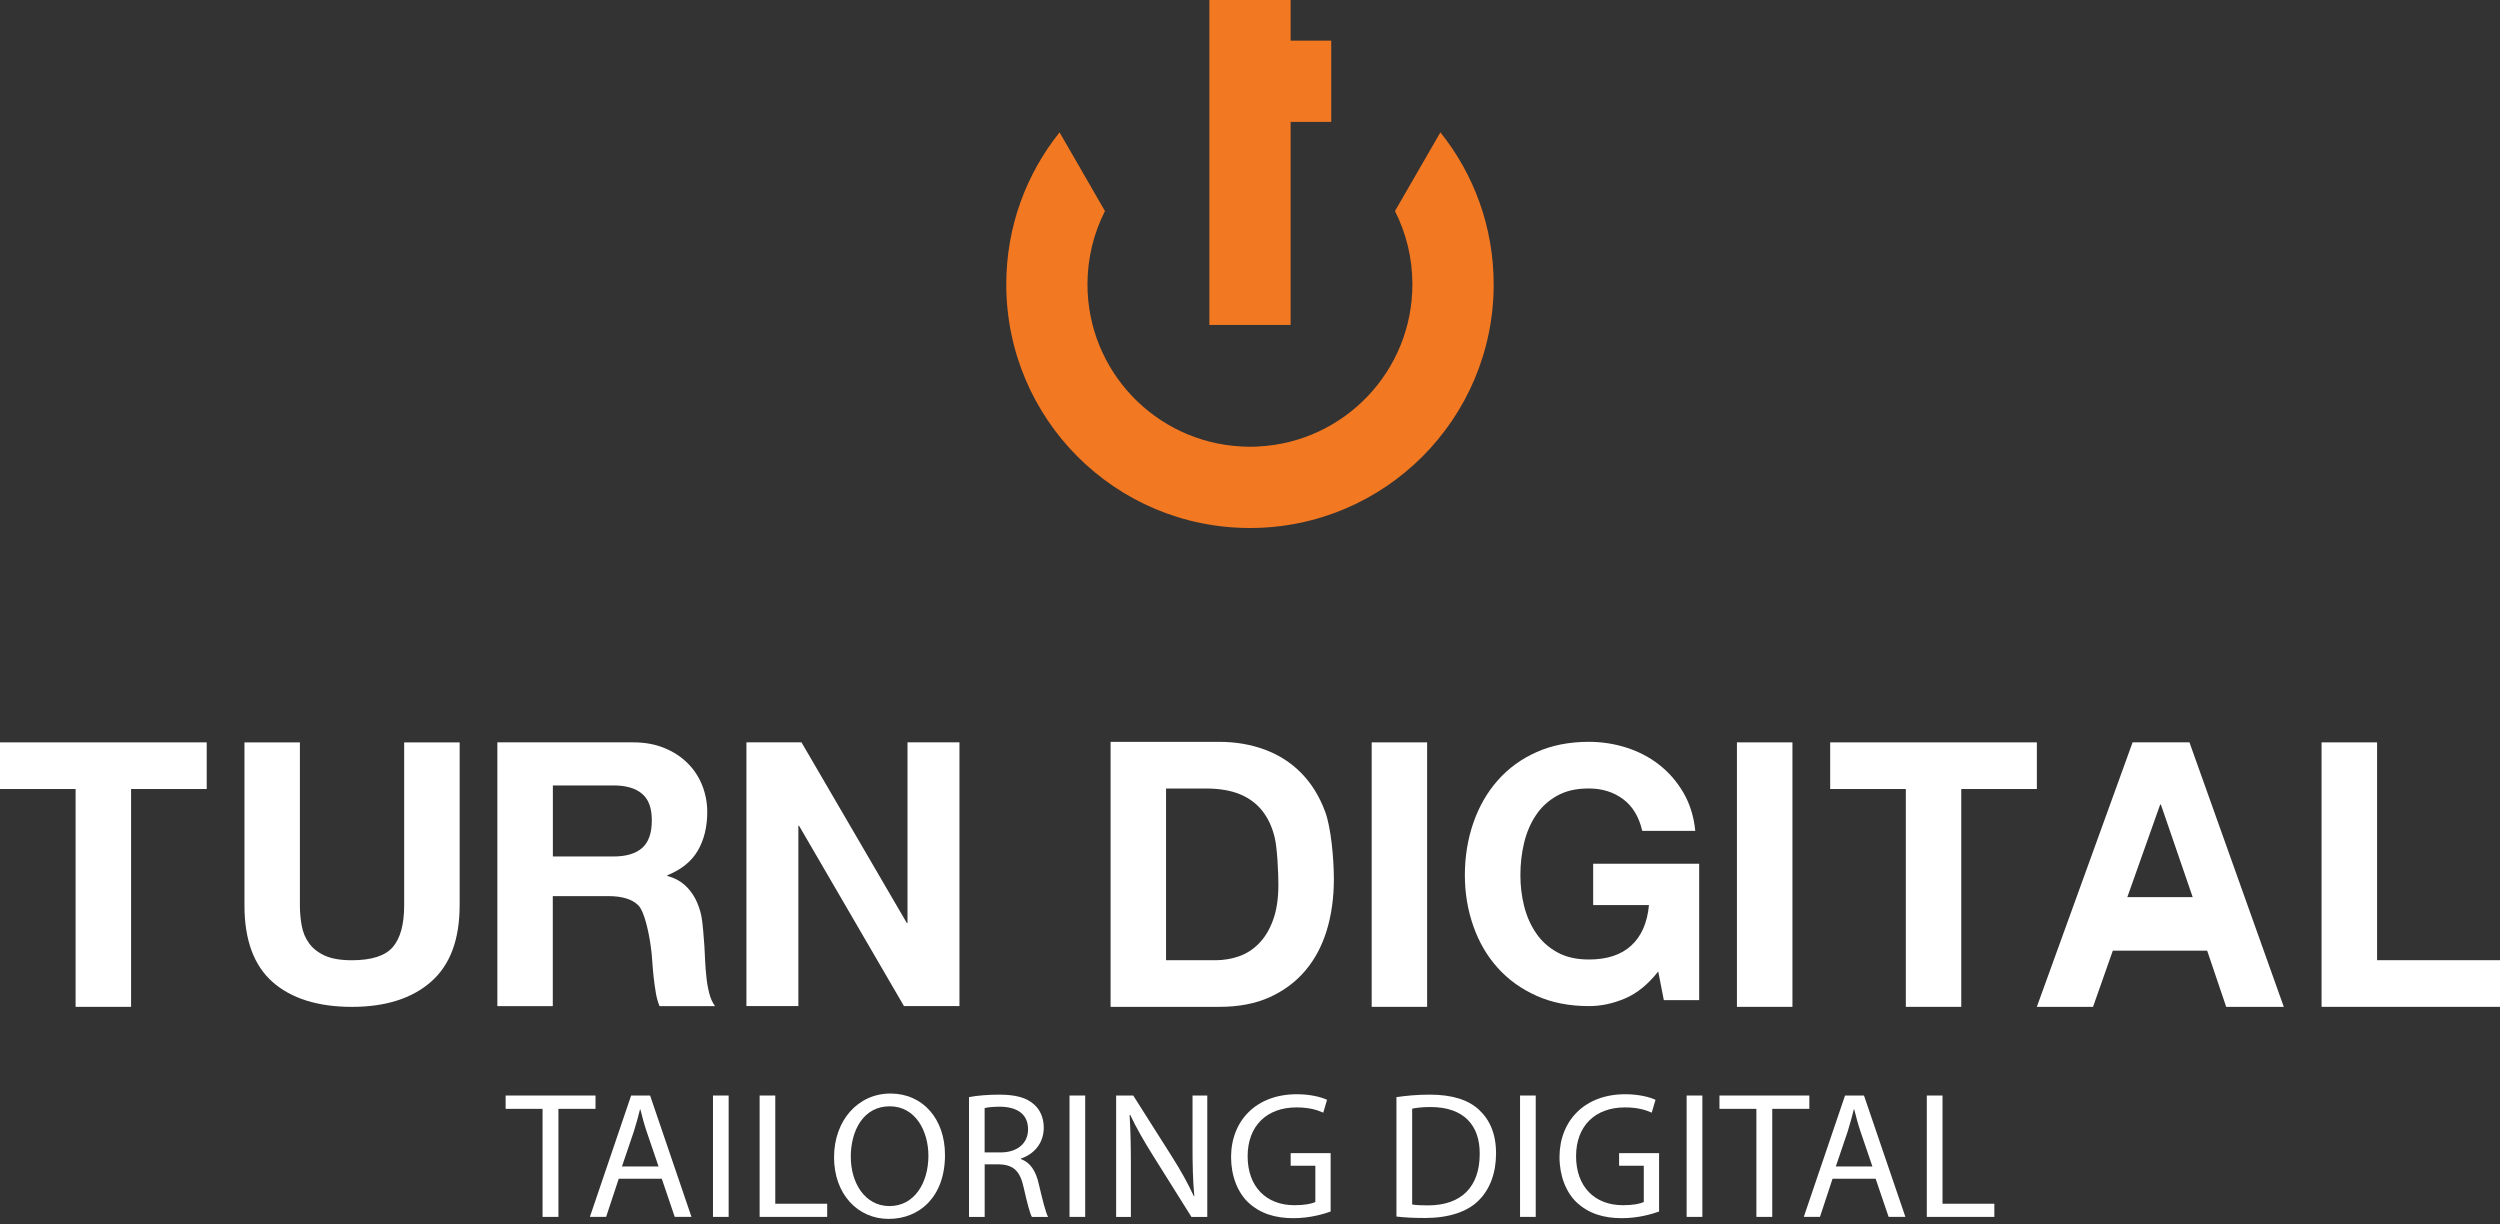 <svg width="294" height="144" viewBox="0 0 294 144" fill="none" xmlns="http://www.w3.org/2000/svg">
<rect x="0" y="0" width="294" height="144" fill="#333333" stroke="none"/>
<path d="M63.806 130.401H59.462V128.833H70.032V130.401H65.67V143.106H63.806V130.401Z" fill="white"/>
<path d="M72.766 138.617L71.279 143.106H69.37L74.222 128.833H76.451L81.317 143.106H79.348L77.825 138.617H72.763H72.766ZM77.445 137.176L76.046 133.068C75.729 132.135 75.517 131.289 75.306 130.461H75.264C75.052 131.31 74.823 132.18 74.542 133.05L73.143 137.176H77.442H77.445Z" fill="white"/>
<path d="M85.689 128.833V143.106H83.847V128.833H85.689Z" fill="white"/>
<path d="M89.332 128.833H91.172V141.56H97.277V143.106H89.332V128.833Z" fill="white"/>
<path d="M111.131 135.823C111.131 140.735 108.146 143.342 104.503 143.342C100.86 143.342 98.084 140.421 98.084 136.095C98.084 131.769 100.899 128.6 104.715 128.6C108.53 128.6 111.131 131.585 111.131 135.823ZM100.054 136.056C100.054 139.104 101.709 141.834 104.609 141.834C107.509 141.834 109.18 139.146 109.18 135.908C109.18 133.065 107.699 130.101 104.627 130.101C101.555 130.101 100.051 132.92 100.051 136.056H100.054Z" fill="white"/>
<path d="M113.949 129.023C114.883 128.836 116.215 128.73 117.49 128.73C119.456 128.73 120.731 129.086 121.619 129.893C122.341 130.527 122.746 131.503 122.746 132.606C122.746 134.491 121.559 135.741 120.057 136.249V136.312C121.157 136.693 121.815 137.714 122.151 139.194C122.619 141.182 122.96 142.559 123.253 143.109H121.35C121.118 142.707 120.797 141.481 120.396 139.702C119.973 137.729 119.208 136.989 117.535 136.929H115.798V143.109H113.955V129.023H113.949ZM115.792 135.524H117.68C119.647 135.524 120.9 134.442 120.9 132.814C120.9 130.971 119.562 130.171 117.613 130.147C116.725 130.147 116.091 130.228 115.792 130.313V135.524Z" fill="white"/>
<path d="M127.618 128.833V143.106H125.775V128.833H127.618Z" fill="white"/>
<path d="M131.258 143.106V128.833H133.267L137.846 136.056C138.904 137.726 139.728 139.23 140.408 140.696L140.453 140.674C140.278 138.771 140.242 137.031 140.242 134.808V128.836H141.976V143.109H140.112L135.578 135.871C134.581 134.279 133.629 132.645 132.91 131.104L132.841 131.129C132.947 132.926 132.992 134.642 132.992 137.016V143.115H131.255L131.258 143.106Z" fill="white"/>
<path d="M156.488 142.475C155.664 142.774 154.032 143.257 152.105 143.257C149.945 143.257 148.16 142.704 146.761 141.372C145.535 140.191 144.773 138.279 144.773 136.055C144.792 131.796 147.716 128.682 152.504 128.682C154.159 128.682 155.452 129.044 156.062 129.34L155.615 130.848C154.851 130.503 153.899 130.231 152.455 130.231C148.988 130.231 146.722 132.391 146.722 135.971C146.722 139.551 148.897 141.732 152.229 141.732C153.431 141.732 154.262 141.562 154.685 141.354V137.092H151.782V135.611H156.482V142.475H156.488Z" fill="white"/>
<path d="M164.222 129.023C165.345 128.854 166.678 128.73 168.14 128.73C170.789 128.73 172.674 129.343 173.928 130.506C175.193 131.678 175.936 133.328 175.936 135.636C175.936 137.944 175.215 139.871 173.882 141.182C172.55 142.52 170.345 143.236 167.569 143.236C166.258 143.236 165.155 143.176 164.222 143.067V129.023ZM166.067 141.647C166.533 141.732 167.212 141.753 167.931 141.753C171.876 141.753 174.015 139.551 174.015 135.693C174.039 132.328 172.13 130.186 168.227 130.186C167.276 130.186 166.557 130.274 166.07 130.379V141.65L166.067 141.647Z" fill="white"/>
<path d="M180.601 128.833V143.106H178.758V128.833H180.601Z" fill="white"/>
<path d="M195.109 142.475C194.285 142.774 192.653 143.257 190.726 143.257C188.566 143.257 186.787 142.704 185.385 141.372C184.162 140.191 183.397 138.279 183.397 136.055C183.419 131.796 186.346 128.682 191.128 128.682C192.783 128.682 194.076 129.044 194.689 129.34L194.242 130.848C193.475 130.503 192.523 130.231 191.089 130.231C187.612 130.231 185.346 132.391 185.346 135.971C185.346 139.551 187.53 141.732 190.85 141.732C192.061 141.732 192.886 141.562 193.309 141.354V137.092H190.406V135.611H195.106V142.475H195.109Z" fill="white"/>
<path d="M200.197 128.833V143.106H198.349V128.833H200.197Z" fill="white"/>
<path d="M206.552 130.401H202.208V128.833H212.778V130.401H208.416V143.106H206.552V130.401Z" fill="white"/>
<path d="M215.509 138.617L214.029 143.106H212.126L216.977 128.833H219.204L224.073 143.106H222.101L220.575 138.617H215.512H215.509ZM220.195 137.176L218.796 133.068C218.479 132.135 218.267 131.289 218.056 130.461H218.011C217.799 131.31 217.563 132.18 217.292 133.05L215.893 137.176H220.192H220.195Z" fill="white"/>
<path d="M226.596 128.833H228.439V141.56H234.535V143.106H226.593V128.833H226.596Z" fill="white"/>
<path d="M175.658 33.432C175.658 49.267 162.835 62.093 146.994 62.093C131.152 62.093 118.338 49.27 118.338 33.432C118.338 26.668 120.682 20.463 124.606 15.563L129.944 24.822C128.63 27.411 127.887 30.338 127.887 33.432C127.887 43.633 135.88 51.953 145.927 52.502C146.284 52.526 146.637 52.538 146.991 52.538C147.344 52.538 147.709 52.526 148.063 52.502C158.113 51.953 166.097 43.633 166.097 33.432C166.097 30.338 165.363 27.411 164.049 24.822L169.39 15.563C173.311 20.463 175.655 26.668 175.655 33.432H175.658Z" fill="#F27822"/>
<path d="M156.552 4.779H151.776V0H142.221V38.214H151.776V14.334H156.552V4.779Z" fill="#F27822"/>
<path d="M8.89 92.788H0V87.302H24.309V92.788H15.415V118.405H8.89V92.788Z" fill="white"/>
<path d="M54.052 106.482C54.052 110.496 52.931 113.49 50.686 115.457C48.442 117.423 45.34 118.408 41.376 118.408C37.413 118.408 34.253 117.429 32.051 115.478C29.849 113.526 28.749 110.53 28.749 106.482V87.305H35.268V106.482C35.268 107.285 35.34 108.074 35.48 108.853C35.618 109.626 35.908 110.321 36.349 110.931C36.791 111.539 37.41 112.022 38.201 112.384C38.99 112.744 40.047 112.925 41.376 112.925C43.708 112.925 45.315 112.403 46.2 111.369C47.086 110.327 47.53 108.702 47.53 106.485V87.308H54.055V106.485L54.052 106.482Z" fill="white"/>
<path d="M58.498 87.302H74.494C75.823 87.302 77.013 87.517 78.082 87.949C79.152 88.378 80.067 88.967 80.825 89.713C81.59 90.459 82.17 91.335 82.568 92.332C82.97 93.329 83.172 94.38 83.172 95.492C83.172 97.235 82.804 98.745 82.073 100.017C81.333 101.292 80.14 102.264 78.478 102.929V103.011C79.282 103.231 79.946 103.569 80.469 104.032C80.995 104.488 81.42 105.038 81.759 105.672C82.088 106.306 82.33 106.995 82.484 107.723C82.638 108.463 82.789 110.551 82.84 111.303C82.87 111.774 82.898 112.327 82.922 112.964C82.952 113.599 82.997 114.242 83.073 114.898C83.136 115.55 83.248 116.181 83.402 116.789C83.553 117.396 83.786 117.906 84.088 118.323H77.563C77.367 117.855 77.222 117.335 77.128 116.768C77.031 116.203 76.947 115.604 76.877 114.982C76.805 114.36 76.753 113.722 76.708 113.07C76.672 112.424 76.602 111.801 76.521 111.224C76.303 109.672 75.787 107.188 75.065 106.466C74.346 105.747 73.168 105.382 71.533 105.382H65.008V118.323H58.489V87.311L58.498 87.302ZM65.017 100.721H72.165C73.633 100.721 74.75 100.385 75.506 99.727C76.27 99.059 76.654 97.978 76.654 96.483C76.654 94.987 76.27 93.996 75.506 93.347C74.747 92.698 73.63 92.368 72.165 92.368H65.017V100.724V100.721Z" fill="white"/>
<path d="M87.776 87.302H94.256L106.645 108.551H106.723V87.302H112.831V118.314H106.306L93.969 97.108H93.888V118.314H87.779V87.302H87.776Z" fill="white"/>
<path d="M130.605 87.242H143.399C145.311 87.242 147.09 87.547 148.74 88.157C150.383 88.764 151.812 89.677 153.017 90.897C154.225 92.121 155.165 93.64 155.845 95.471C156.521 97.298 156.863 100.944 156.863 103.409C156.863 105.566 156.585 107.563 156.032 109.394C155.476 111.221 154.639 112.801 153.519 114.127C152.395 115.457 150.999 116.505 149.326 117.266C147.646 118.027 145.673 118.405 143.399 118.405H130.605V87.242ZM137.127 112.922H142.943C143.888 112.922 144.803 112.768 145.689 112.466C146.574 112.161 147.362 111.656 148.051 110.949C148.749 110.24 149.304 109.321 149.715 108.185C150.132 107.053 150.338 105.666 150.338 104.032C150.338 102.533 150.196 99.685 149.903 98.483C149.61 97.274 149.138 96.247 148.471 95.383C147.803 94.528 146.924 93.867 145.834 93.41C144.743 92.954 143.384 92.728 141.783 92.728H137.127V112.922Z" fill="white"/>
<path d="M161.31 87.302H167.829V118.405H161.31V87.302Z" fill="white"/>
<path d="M195.004 114.245C193.835 115.737 192.552 116.792 191.132 117.405C189.721 118.012 188.295 118.317 186.854 118.317C184.555 118.317 182.501 117.915 180.71 117.112C178.906 116.308 177.384 115.215 176.139 113.828C174.886 112.445 173.934 110.807 173.27 108.925C172.605 107.043 172.267 105.035 172.267 102.902C172.267 100.769 172.605 98.667 173.27 96.757C173.934 94.845 174.886 93.178 176.139 91.767C177.381 90.356 178.903 89.245 180.71 88.444C182.504 87.641 184.555 87.239 186.854 87.239C188.377 87.239 189.851 87.468 191.28 87.924C192.706 88.381 193.989 89.048 195.122 89.936C196.258 90.825 197.21 91.921 197.971 93.223C198.729 94.525 199.197 96.02 199.364 97.709H193.129C192.742 96.047 191.987 94.797 190.863 93.969C189.745 93.141 188.407 92.725 186.857 92.725C185.308 92.725 184.142 93.009 183.117 93.576C182.096 94.147 181.26 94.906 180.631 95.86C179.985 96.818 179.529 97.905 179.233 99.12C178.943 100.343 178.798 101.603 178.798 102.902C178.798 104.201 178.943 105.364 179.233 106.542C179.529 107.72 179.988 108.777 180.631 109.717C181.263 110.662 182.099 111.418 183.117 111.982C184.142 112.553 185.386 112.837 186.857 112.837C188.987 112.837 190.654 112.291 191.839 111.194C193.032 110.097 193.727 108.515 193.917 106.436H187.356V101.576H199.823V117.613H195.666L195.007 114.248L195.004 114.245Z" fill="white"/>
<path d="M250.793 87.302H257.481L268.574 118.405H261.801L259.562 111.798H248.467L246.141 118.405H239.531L250.793 87.302ZM250.171 105.5H257.859L254.119 94.613H254.037L250.174 105.5H250.171Z" fill="white"/>
<path d="M273.017 87.302H279.545V112.919H293.999V118.405H273.017V87.302Z" fill="white"/>
<path d="M224.122 92.788H215.229V87.302H239.534V92.788H230.644V118.405H224.125V92.788H224.122Z" fill="white"/>
<path d="M204.263 87.302H210.791V118.405H204.263V87.302Z" fill="white"/>
</svg>

